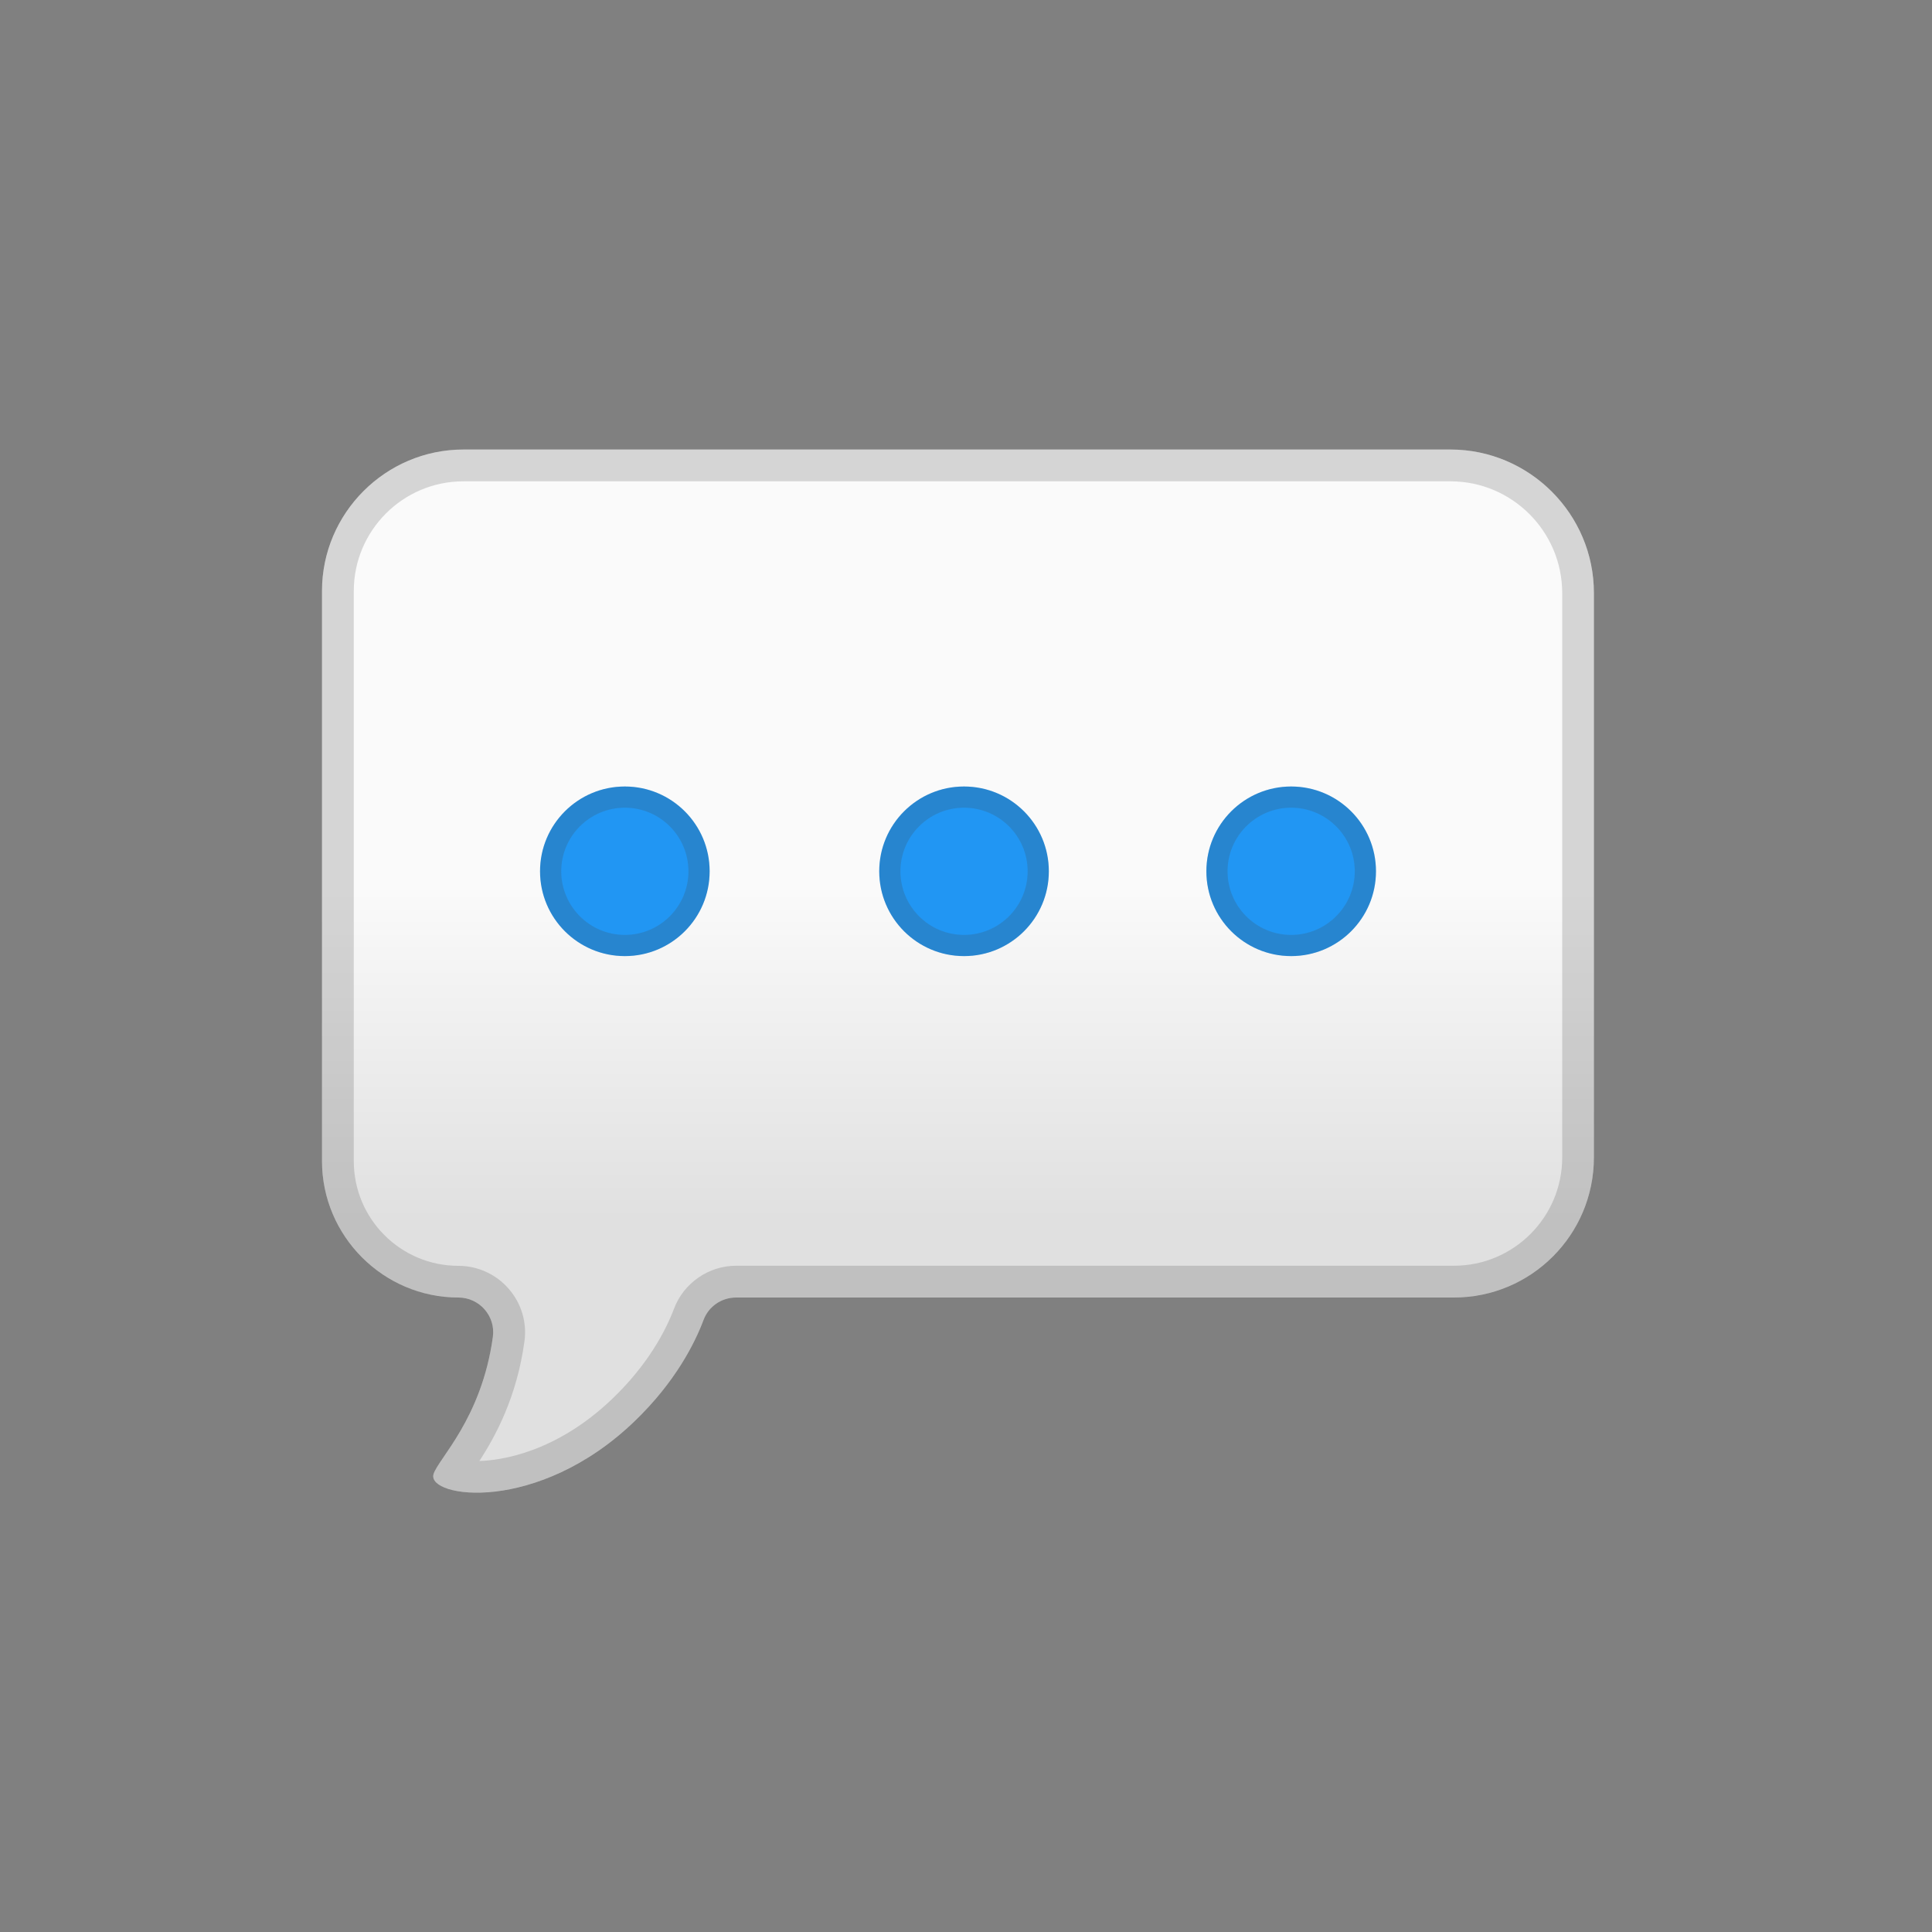<svg width="120" height="120" viewBox="0 0 120 120" fill="none" xmlns="http://www.w3.org/2000/svg">
<rect x="0" y="0" width="120" height="120" fill="#808080" stroke="none"/>
<path d="M90.092 27.921H28.783C23.95 27.921 20 31.871 20 36.704V72.118C20 76.78 23.812 80.592 28.474 80.592C29.777 80.592 30.791 81.744 30.613 83.035C29.915 88.13 27.196 90.626 26.926 91.567C26.512 93.029 33.385 94.076 39.416 88.275C41.944 85.846 43.156 83.43 43.702 81.975C44.018 81.138 44.821 80.592 45.717 80.592H90.303C95.109 80.592 99 76.694 99 71.895V36.836C99.007 31.93 94.997 27.921 90.092 27.921Z" fill="url(#paint0_linear_155_1969)"/>
<path d="M38.81 59.385C41.719 59.385 44.077 57.027 44.077 54.118C44.077 51.209 41.719 48.851 38.81 48.851C35.901 48.851 33.543 51.209 33.543 54.118C33.543 57.027 35.901 59.385 38.81 59.385Z" fill="#2196F3"/>
<path d="M59.878 59.385C62.787 59.385 65.145 57.027 65.145 54.118C65.145 51.209 62.787 48.851 59.878 48.851C56.969 48.851 54.611 51.209 54.611 54.118C54.611 57.027 56.969 59.385 59.878 59.385Z" fill="#2196F3"/>
<path d="M80.197 59.385C83.106 59.385 85.464 57.027 85.464 54.118C85.464 51.209 83.106 48.851 80.197 48.851C77.288 48.851 74.93 51.209 74.93 54.118C74.93 57.027 77.288 59.385 80.197 59.385Z" fill="#2196F3"/>
<g opacity="0.2">
<path d="M38.81 50.168C40.989 50.168 42.76 51.939 42.76 54.118C42.76 56.297 40.989 58.069 38.81 58.069C36.631 58.069 34.86 56.297 34.86 54.118C34.86 51.939 36.631 50.168 38.81 50.168ZM38.81 48.851C35.9 48.851 33.543 51.208 33.543 54.118C33.543 57.028 35.9 59.385 38.81 59.385C41.72 59.385 44.077 57.028 44.077 54.118C44.077 51.208 41.72 48.851 38.81 48.851Z" fill="#424242"/>
<path d="M59.878 50.168C62.058 50.168 63.829 51.939 63.829 54.118C63.829 56.297 62.058 58.069 59.878 58.069C57.699 58.069 55.928 56.297 55.928 54.118C55.928 51.939 57.699 50.168 59.878 50.168ZM59.878 48.851C56.968 48.851 54.611 51.208 54.611 54.118C54.611 57.028 56.968 59.385 59.878 59.385C62.788 59.385 65.145 57.028 65.145 54.118C65.145 51.208 62.788 48.851 59.878 48.851Z" fill="#424242"/>
<path d="M80.197 50.168C82.376 50.168 84.147 51.939 84.147 54.118C84.147 56.297 82.376 58.069 80.197 58.069C78.017 58.069 76.246 56.297 76.246 54.118C76.246 51.939 78.017 50.168 80.197 50.168ZM80.197 48.851C77.287 48.851 74.93 51.208 74.93 54.118C74.93 57.028 77.287 59.385 80.197 59.385C83.107 59.385 85.464 57.028 85.464 54.118C85.464 51.208 83.107 48.851 80.197 48.851Z" fill="#424242"/>
</g>
<g opacity="0.2">
<path d="M90.092 29.896C93.917 29.896 97.031 33.01 97.031 36.836V71.895C97.031 75.601 94.016 78.617 90.309 78.617H45.723C44.018 78.617 42.464 79.69 41.865 81.283C41.345 82.653 40.265 84.733 38.053 86.86C34.478 90.297 30.982 90.711 29.777 90.744C30.771 89.21 32.101 86.787 32.575 83.311C32.74 82.133 32.378 80.941 31.594 80.046C30.811 79.144 29.672 78.623 28.474 78.623C24.885 78.623 21.975 75.707 21.975 72.125V36.704C21.975 32.951 25.03 29.896 28.783 29.896H90.092ZM90.092 27.921H28.783C23.95 27.921 20 31.871 20 36.704V72.118C20 76.78 23.812 80.592 28.474 80.592C29.777 80.592 30.791 81.744 30.613 83.035C29.915 88.13 27.196 90.626 26.926 91.567C26.755 92.173 27.848 92.713 29.613 92.713C32.088 92.713 35.894 91.659 39.416 88.275C41.944 85.846 43.156 83.43 43.702 81.975C44.018 81.138 44.821 80.592 45.717 80.592H90.303C95.109 80.592 99 76.694 99 71.895V36.836C99.007 31.93 94.997 27.921 90.092 27.921Z" fill="#424242"/>
</g>
<defs>
<linearGradient id="paint0_linear_155_1969" x1="59.503" y1="31.849" x2="59.503" y2="85.299" gradientUnits="userSpaceOnUse">
<stop offset="0.439" stop-color="#FAFAFA"/>
<stop offset="0.821" stop-color="#E0E0E0"/>
</linearGradient>
</defs>
</svg>
